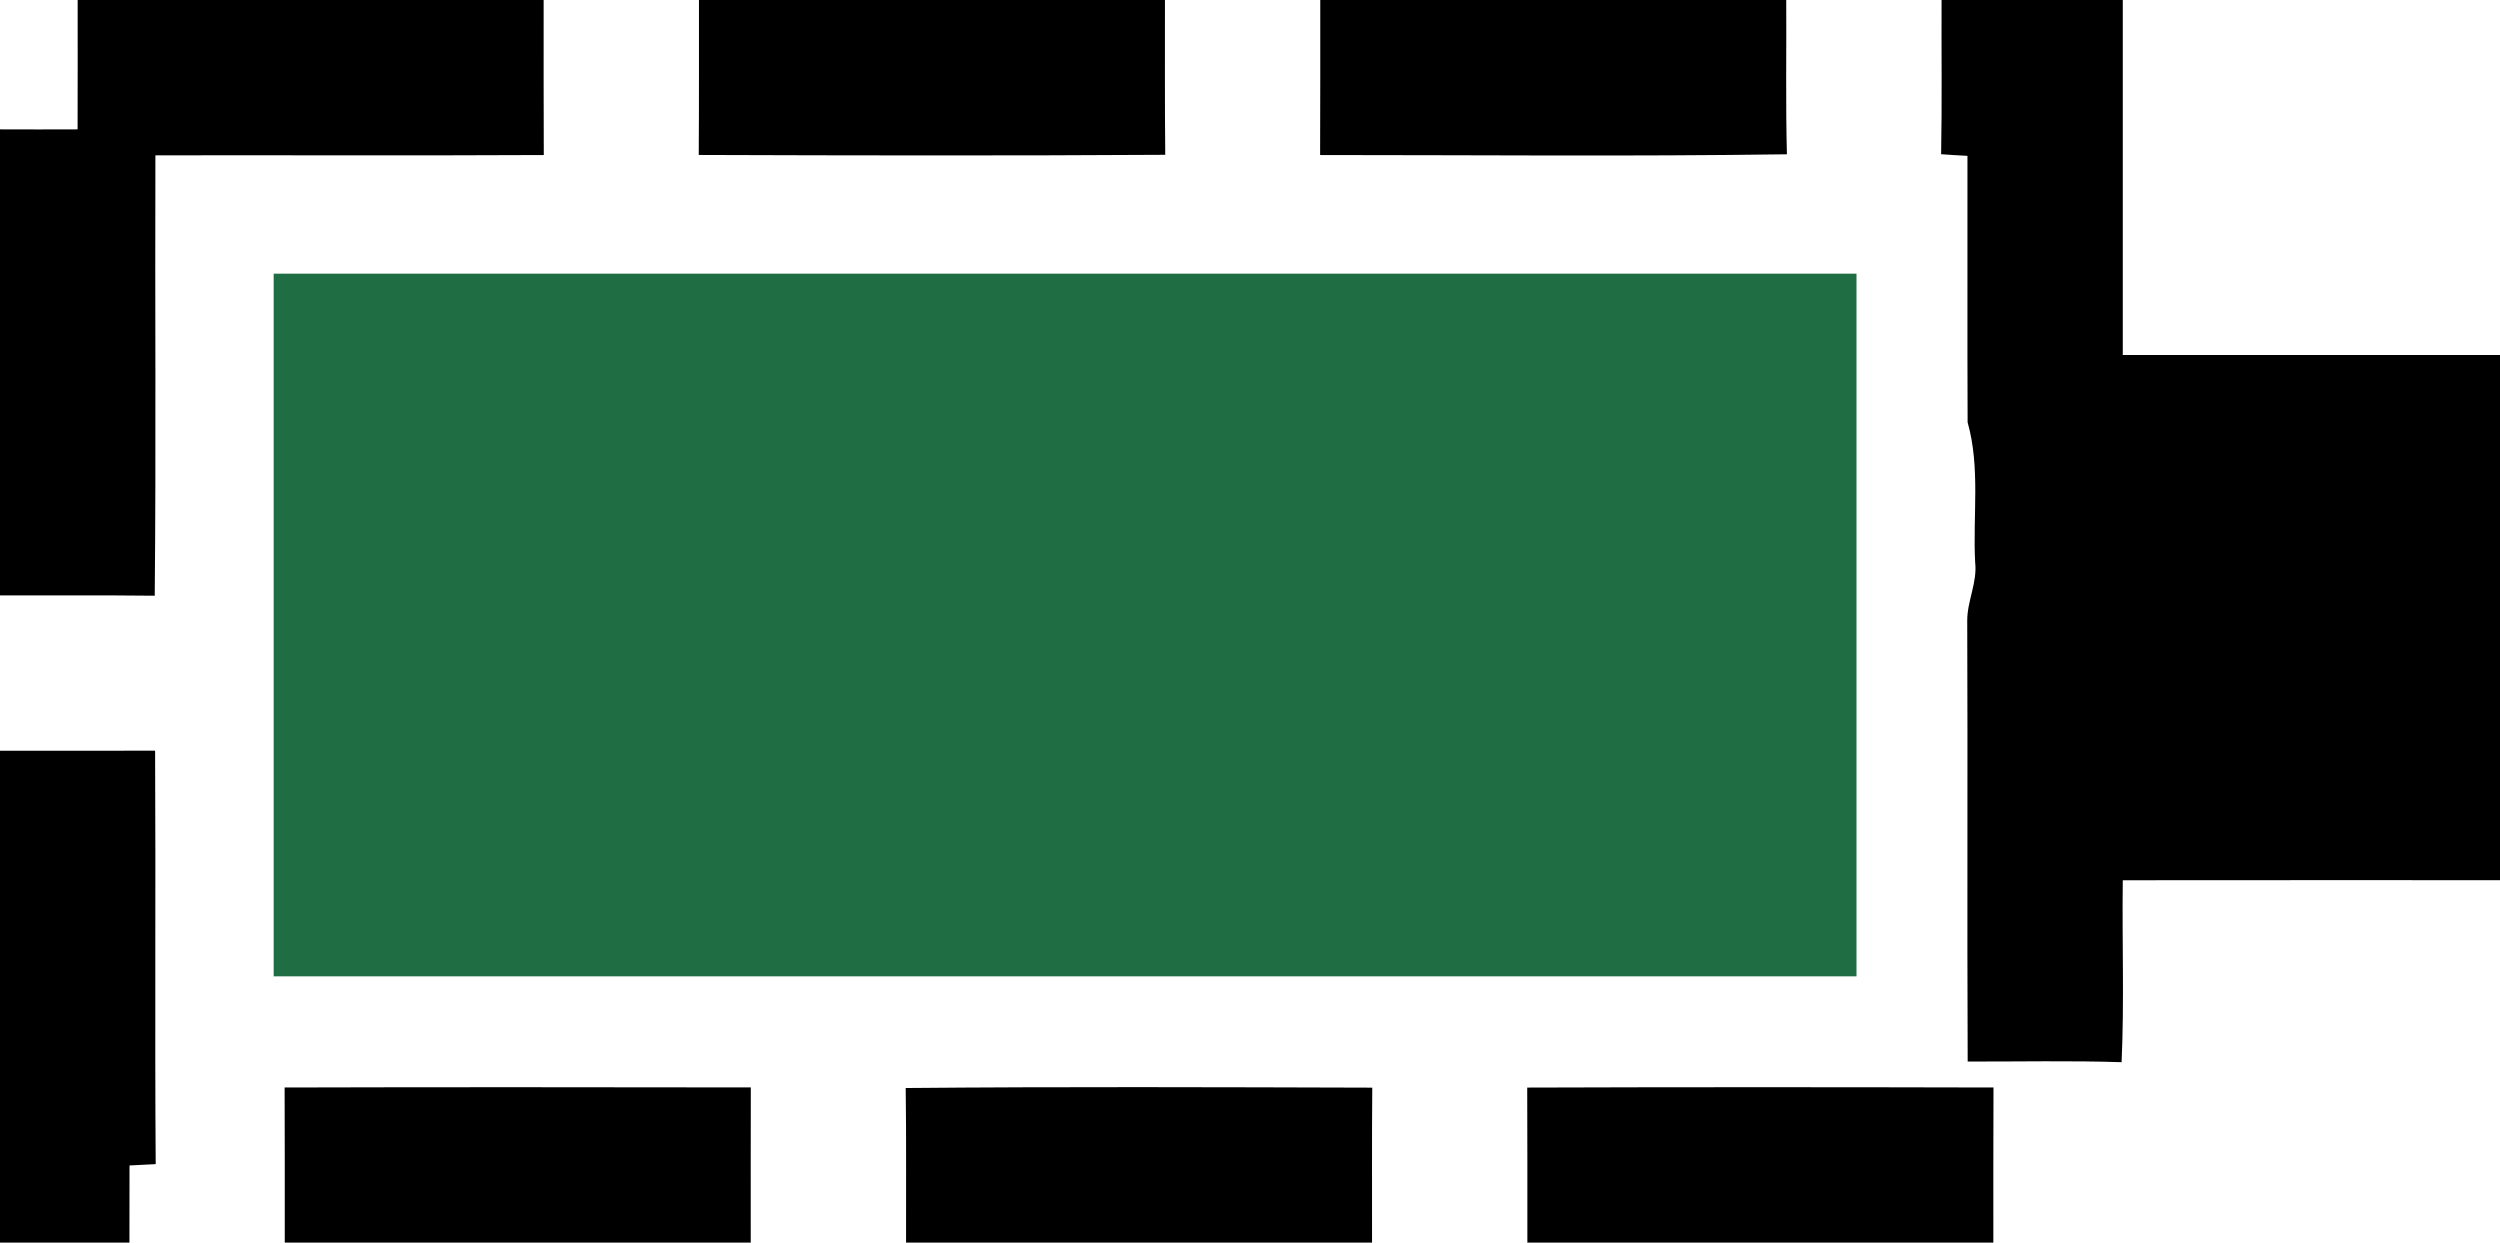<svg width="338pt" height="168pt" viewBox="0 0 338 168" version="1.1" xmlns="http://www.w3.org/2000/svg">
<g id="#000000ff">
<path fill="#000000" opacity="1.00" d=" M 10.50 0.00 L 73.50 0.00 C 73.51 6.99 73.48 13.97 73.52 20.96 C 56.02 21.05 38.51 20.97 21.01 21.00 C 20.94 40.85 21.11 60.70 20.92 80.54 C 13.95 80.46 6.97 80.52 0.00 80.50 L 0.00 17.49 C 3.50 17.51 6.99 17.50 10.49 17.49 C 10.52 11.66 10.49 5.83 10.50 0.00 Z" />
<path fill="#000000" opacity="1.00" d=" M 94.50 0.00 L 157.50 0.00 C 157.51 6.98 157.47 13.95 157.54 20.93 C 136.52 21.06 115.49 21.02 94.47 20.95 C 94.52 13.97 94.49 6.98 94.50 0.00 Z" />
<path fill="#000000" opacity="1.00" d=" M 178.50 0.00 L 241.50 0.00 C 241.54 6.95 241.41 13.91 241.59 20.86 C 220.56 21.16 199.51 20.96 178.48 20.96 C 178.52 13.97 178.49 6.99 178.50 0.00 Z" />
<path fill="#000000" opacity="1.00" d=" M 262.50 0.00 L 287.00 0.00 C 287.00 16.00 286.99 32.00 287.00 48.00 C 304.00 48.01 321.00 48.00 338.00 48.00 L 338.00 119.00 C 321.00 119.00 304.00 118.99 287.00 119.01 C 286.89 127.21 287.21 135.41 286.84 143.61 C 279.91 143.38 272.97 143.54 266.03 143.52 C 265.94 123.67 266.05 103.82 265.97 83.98 C 265.94 81.27 267.36 78.76 267.04 76.02 C 266.71 69.70 267.76 63.26 266.02 57.09 C 265.97 45.08 266.02 33.07 266.00 21.07 C 264.81 21.01 263.62 20.94 262.44 20.85 C 262.57 13.90 262.47 6.95 262.50 0.00 Z" />
<path fill="#000000" opacity="1.00" d=" M 0.00 101.50 C 6.99 101.50 13.98 101.51 20.97 101.49 C 21.07 120.12 20.92 138.76 21.05 157.39 C 19.87 157.45 18.69 157.51 17.51 157.57 C 17.50 161.04 17.49 164.52 17.50 168.00 L 0.00 168.00 L 0.00 101.50 Z" />
<path fill="#000000" opacity="1.00" d=" M 38.48 147.03 C 59.49 146.97 80.50 146.99 101.51 147.02 C 101.49 154.01 101.50 161.01 101.50 168.00 L 38.50 168.00 C 38.50 161.01 38.51 154.02 38.48 147.03 Z" />
<path fill="#000000" opacity="1.00" d=" M 122.45 147.10 C 143.47 146.91 164.50 146.99 185.53 147.05 C 185.47 154.04 185.51 161.02 185.50 168.00 L 122.50 168.00 C 122.48 161.03 122.55 154.06 122.45 147.10 Z" />
<path fill="#000000" opacity="1.00" d=" M 206.48 147.04 C 227.49 146.97 248.50 146.98 269.52 147.03 C 269.48 154.02 269.51 161.01 269.50 168.00 L 206.50 168.00 C 206.49 161.01 206.52 154.03 206.48 147.04 Z" />
</g>
<g id="#1f6e43ff">
<path fill="#1f6e43" opacity="1.00" d=" M 37.00 37.00 C 108.33 37.00 179.67 37.00 251.00 37.00 C 251.00 68.67 251.00 100.33 251.00 132.00 C 179.67 132.00 108.33 132.00 37.00 132.00 C 37.00 100.33 37.00 68.67 37.00 37.00 Z" />
</g>
</svg>
